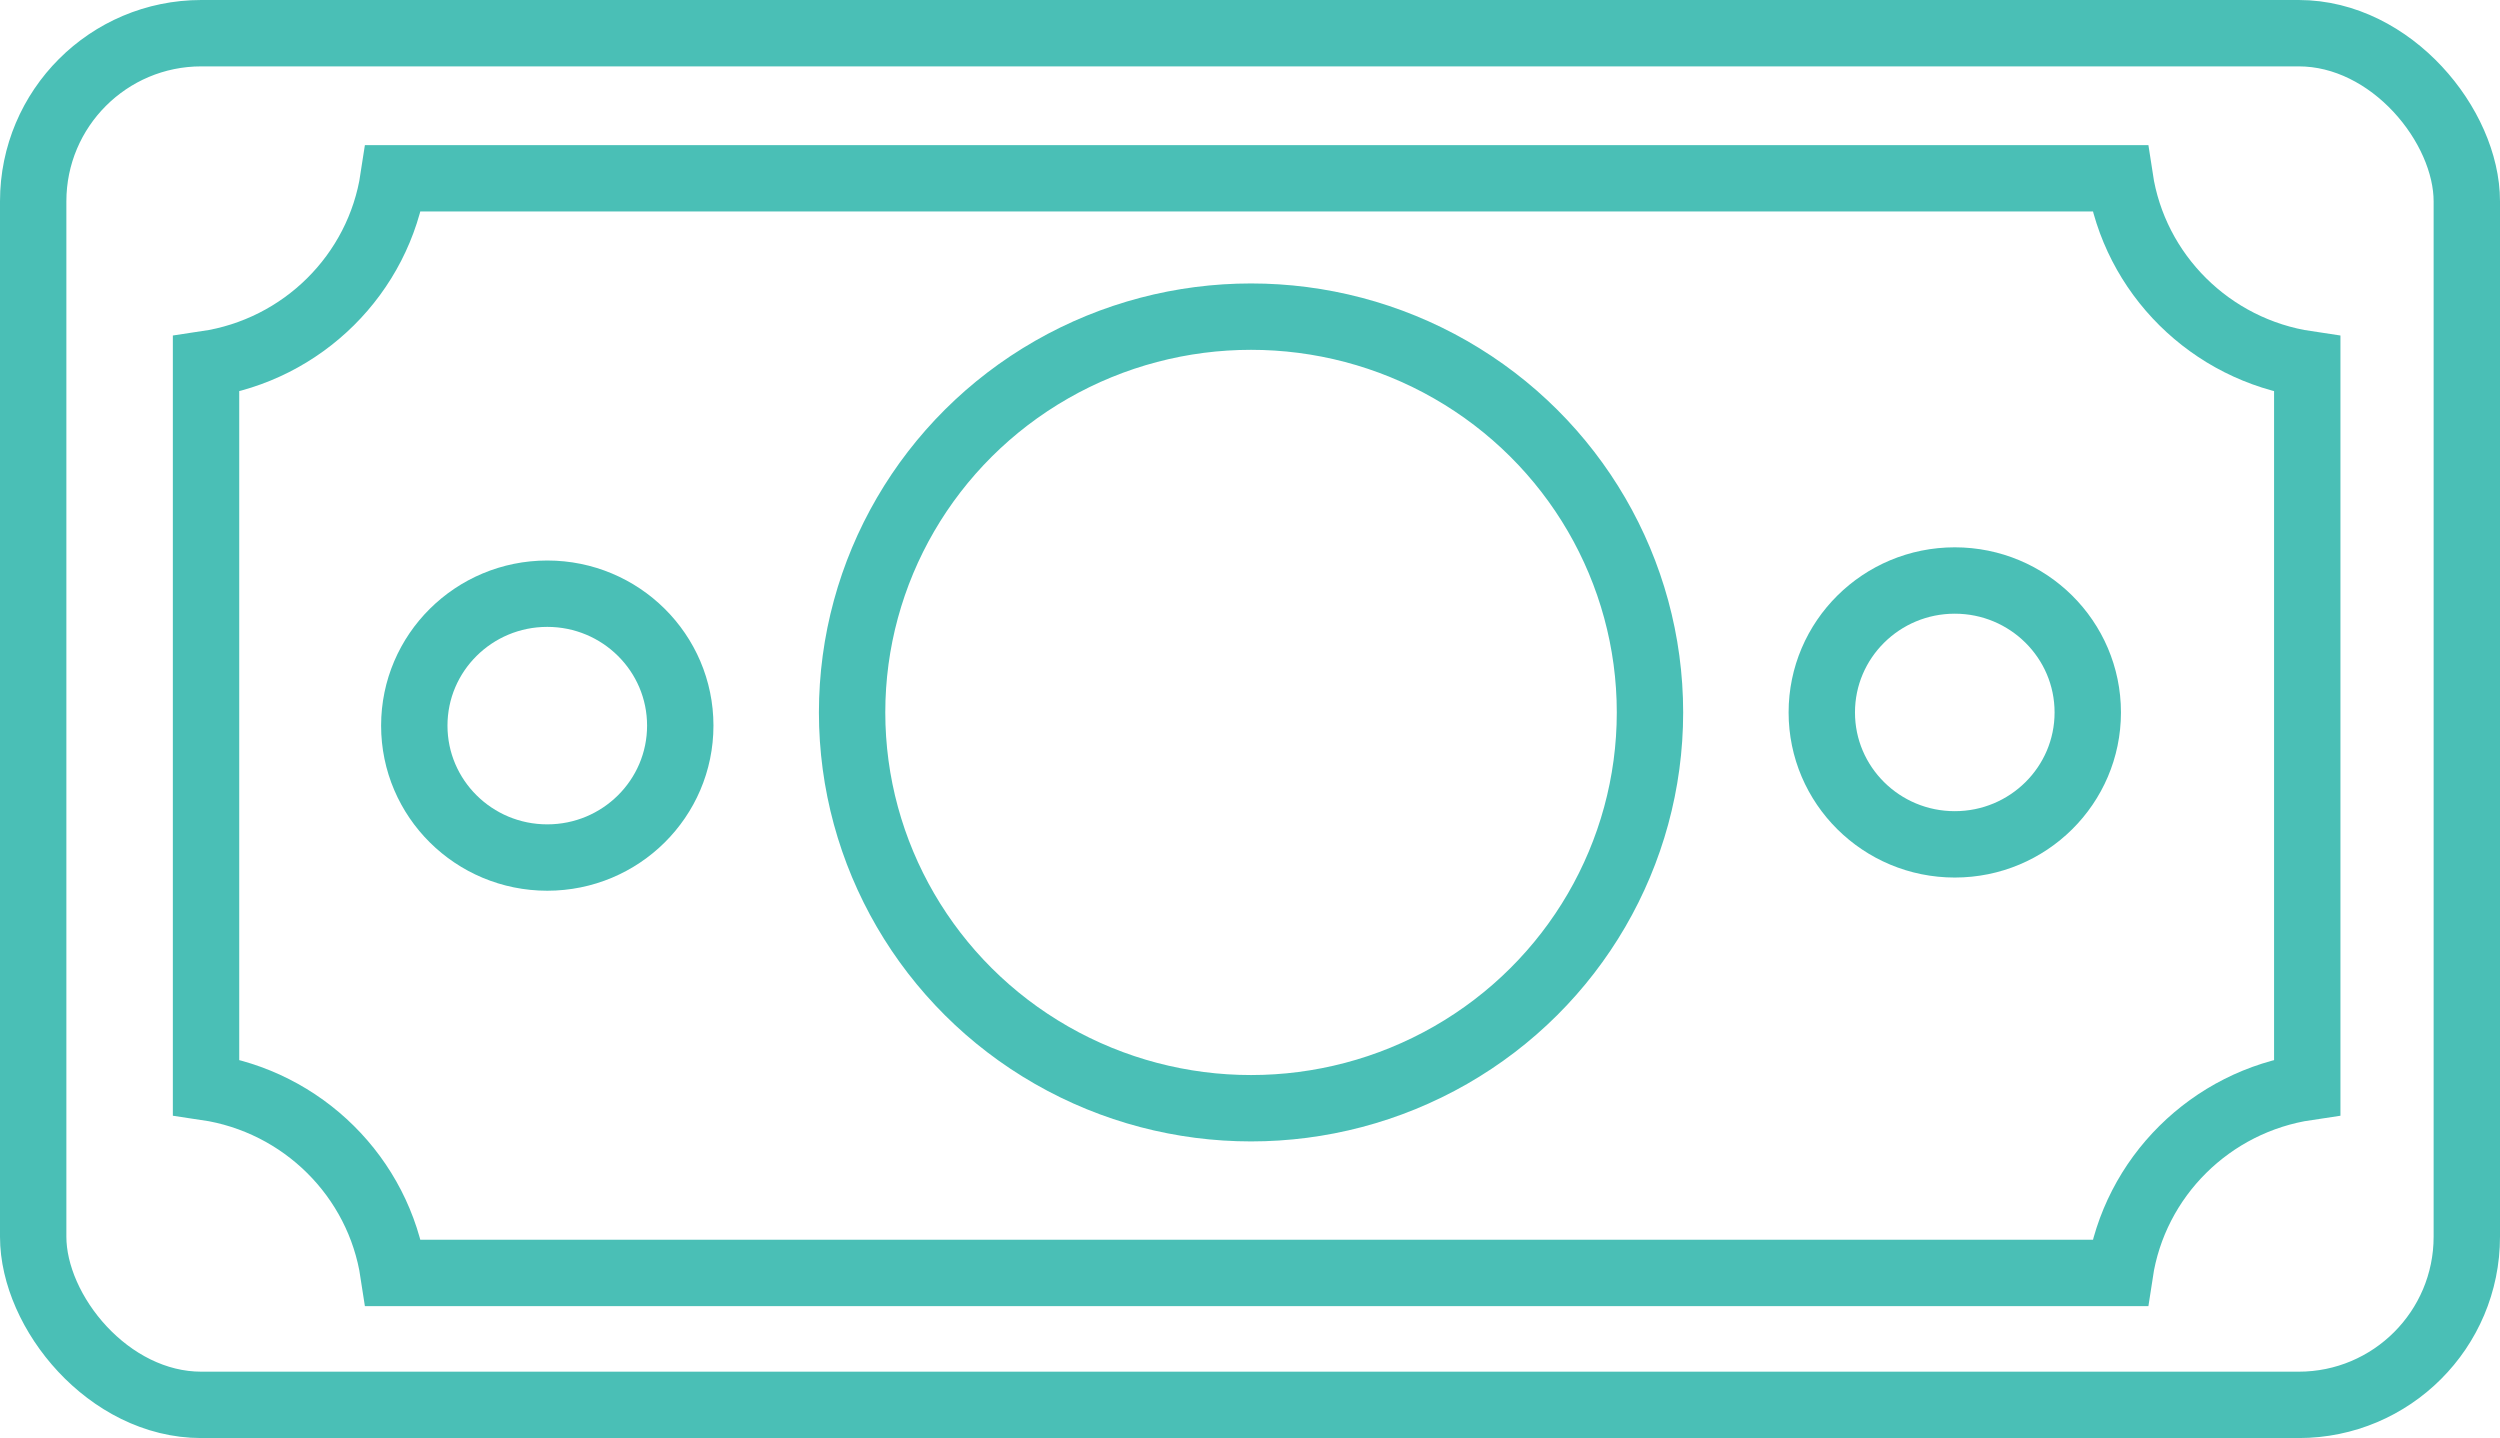 <svg width="113" height="65" viewBox="0 0 113 65" xmlns="http://www.w3.org/2000/svg"><title>Group 7</title><g stroke="#4ABFB6" stroke-width="3" fill="none" fill-rule="evenodd"><path d="M17.783 57.537h78.035c.656-4.333 4.107-7.754 8.47-8.4V16.459c-4.363-.646-7.814-4.067-8.47-8.4H17.783c-.656 4.333-4.107 7.754-8.47 8.4v32.678c4.363.646 7.814 4.067 8.47 8.4z"/><g><rect x="1.5" y="1.5" width="110" height="62" rx="7.6"/><g transform="translate(18.633 14.312)"><ellipse cx="37.914" cy="17.89" rx="18.032" ry="17.89"/><ellipse cx="69.723" cy="17.89" rx="6.011" ry="5.963"/><ellipse cx="6.104" cy="18.486" rx="6.011" ry="5.963"/></g></g></g></svg>